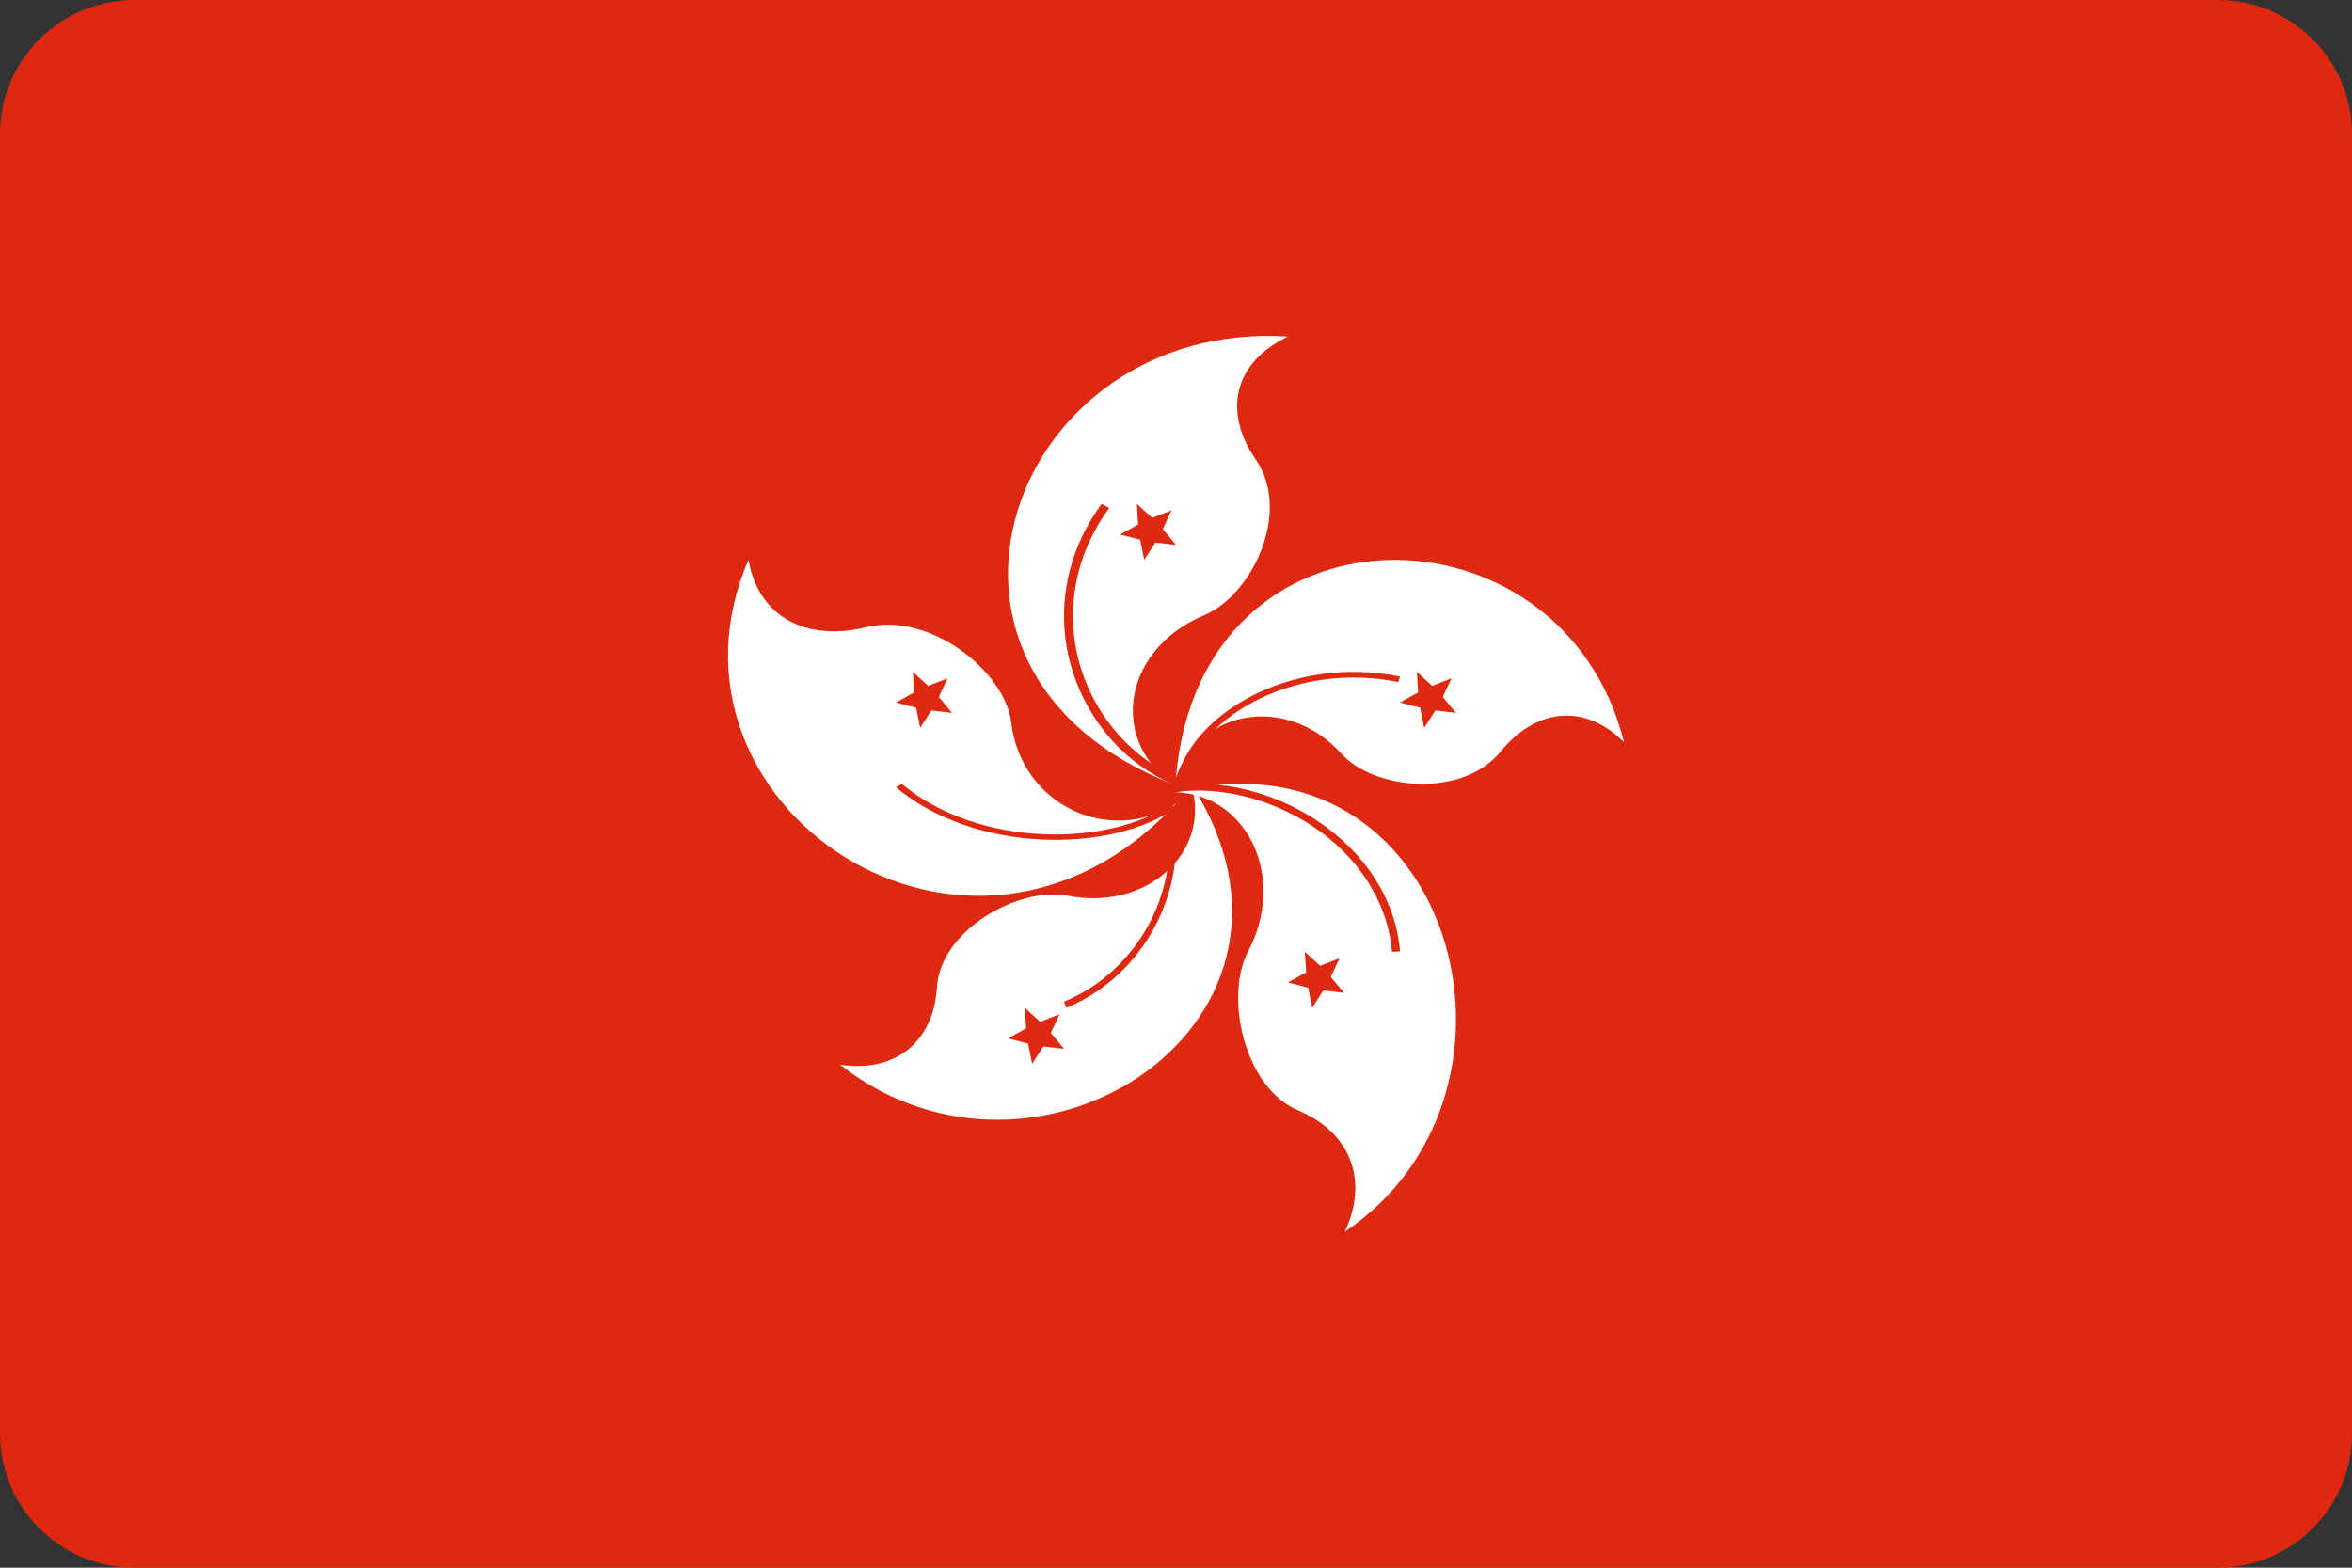 <?xml version="1.0" encoding="UTF-8"?>
<svg width="42px" height="28px" viewBox="0 0 42 28" version="1.1" xmlns="http://www.w3.org/2000/svg" xmlns:xlink="http://www.w3.org/1999/xlink">
    <rect x="0" y="0" width="42" height="28" fill="#333333" stroke="none"/>
    <!-- Generator: Sketch 64 (93537) - https://sketch.com -->
    <title>Group 33</title>
    <desc>Created with Sketch.</desc>
    <g id="Page-1" stroke="none" stroke-width="1" fill="none" fill-rule="evenodd">
        <g id="Desktop-HD-Copy" transform="translate(-691, -6429)">
            <g id="Group-33" transform="translate(691, 6429)">
                <path d="M2.398,0 L39.602,0 C40.926,0 42,1.074 42,2.398 L42,25.602 C42,26.926 40.926,28 39.602,28 L2.398,28 C1.074,28 0,26.926 0,25.602 L0,2.398 C0,1.074 1.074,0 2.398,0" id="Fill-1" fill="#DE2910"></path>
                <path d="M20.932,14 C15.759,11.966 18.052,5.696 23,6.011 C21.999,6.49 21.854,7.383 22.426,8.211 C23.066,9.137 22.367,10.627 21.501,10.989 C20.079,11.585 19.794,13.173 20.932,14" id="Fill-3" fill="#FFFFFF"></path>
                <polygon id="Fill-5" fill="#DE2910" points="20.631 9.69 20.432 10 20.36 9.639 20 9.547 20.324 9.367 20.302 9 20.574 9.25 20.919 9.115 20.764 9.449 21 9.733"></polygon>
                <path d="M21,13.878 C20.217,13.535 19.586,12.819 19.311,11.964 C18.997,10.984 19.178,9.929 19.808,9.073 L19.672,9 C19.018,9.889 18.831,10.983 19.157,12 C19.448,12.905 20.092,13.634 20.927,14 L21,13.878 Z" id="Fill-7" fill="#DE2910"></path>
                <path d="M21.27,14 C23.976,18.21 18.549,21.802 15,19.016 C16.038,19.167 16.674,18.562 16.73,17.638 C16.793,16.604 18.199,15.829 19.066,15.999 C20.49,16.277 21.641,15.215 21.27,14" id="Fill-9" fill="#FFFFFF"></path>
                <polygon id="Fill-11" fill="#DE2910" points="18.574 18.25 18.919 18.115 18.764 18.449 19 18.733 18.631 18.69 18.432 19 18.359 18.639 18 18.547 18.324 18.367 18.301 18"></polygon>
                <path d="M20.662,14.053 C20.944,14.627 20.957,15.393 20.697,16.103 C20.399,16.917 19.78,17.569 19,17.891 L19.042,18 C19.852,17.666 20.494,16.989 20.804,16.145 C21.079,15.393 21.064,14.612 20.764,14 L20.662,14.053 Z" id="Fill-13" fill="#DE2910"></path>
                <path d="M21,14.151 C25.887,12.928 27.767,19.466 24.014,22 C24.467,21.034 24.068,20.205 23.188,19.836 C22.203,19.424 21.867,17.782 22.288,16.99 C22.979,15.688 22.289,14.199 21,14.151" id="Fill-15" fill="#FFFFFF"></path>
                <polygon id="Fill-17" fill="#DE2910" points="23.324 17.367 23.301 17 23.574 17.25 23.92 17.115 23.764 17.449 24 17.733 23.631 17.69 23.432 18 23.359 17.639 23 17.547"></polygon>
                <path d="M21.022,14.143 C21.803,14.043 22.703,14.271 23.431,14.751 C24.265,15.303 24.785,16.123 24.856,17 L25,16.992 C24.926,16.082 24.387,15.232 23.521,14.659 C22.751,14.15 21.832,13.919 21,14.026 L21.022,14.143 Z" id="Fill-19" fill="#DE2910"></path>
                <path d="M21,13.884 C21.437,8.769 27.903,8.859 29,13.256 C28.274,12.531 27.404,12.676 26.796,13.424 C26.116,14.262 24.535,14.107 23.956,13.464 C23.003,12.409 21.449,12.643 21,13.884" id="Fill-21" fill="#FFFFFF"></path>
                <polygon id="Fill-23" fill="#DE2910" points="25.359 12.639 25 12.547 25.324 12.367 25.301 12 25.574 12.25 25.92 12.115 25.764 12.449 26 12.733 25.631 12.69 25.432 13"></polygon>
                <path d="M21.122,14 C21.231,13.45 21.695,12.906 22.365,12.545 C23.133,12.131 24.083,11.999 24.969,12.182 L25,12.084 C24.079,11.893 23.094,12.031 22.297,12.46 C21.588,12.843 21.115,13.398 21,13.984 L21.122,14 Z" id="Fill-25" fill="#DE2910"></path>
                <path d="M21,14.355 C17.269,18.356 11.488,14.337 13.366,10 C13.548,11.047 14.429,11.457 15.466,11.203 C16.627,10.92 17.953,12.013 18.057,12.902 C18.229,14.363 19.786,15.116 21,14.355" id="Fill-27" fill="#FFFFFF"></path>
                <polygon id="Fill-29" fill="#DE2910" points="16.764 12.449 17 12.733 16.631 12.689 16.432 13 16.359 12.639 16 12.547 16.324 12.367 16.301 12 16.574 12.25 16.919 12.115"></polygon>
                <path d="M20.905,14.359 C20.381,14.728 19.548,14.931 18.678,14.902 C17.679,14.869 16.74,14.54 16.104,14 L16,14.061 C16.662,14.622 17.635,14.963 18.671,14.997 C19.593,15.027 20.441,14.82 21,14.427 L20.905,14.359 Z" id="Fill-31" fill="#DE2910"></path>
            </g>
        </g>
    </g>
</svg>